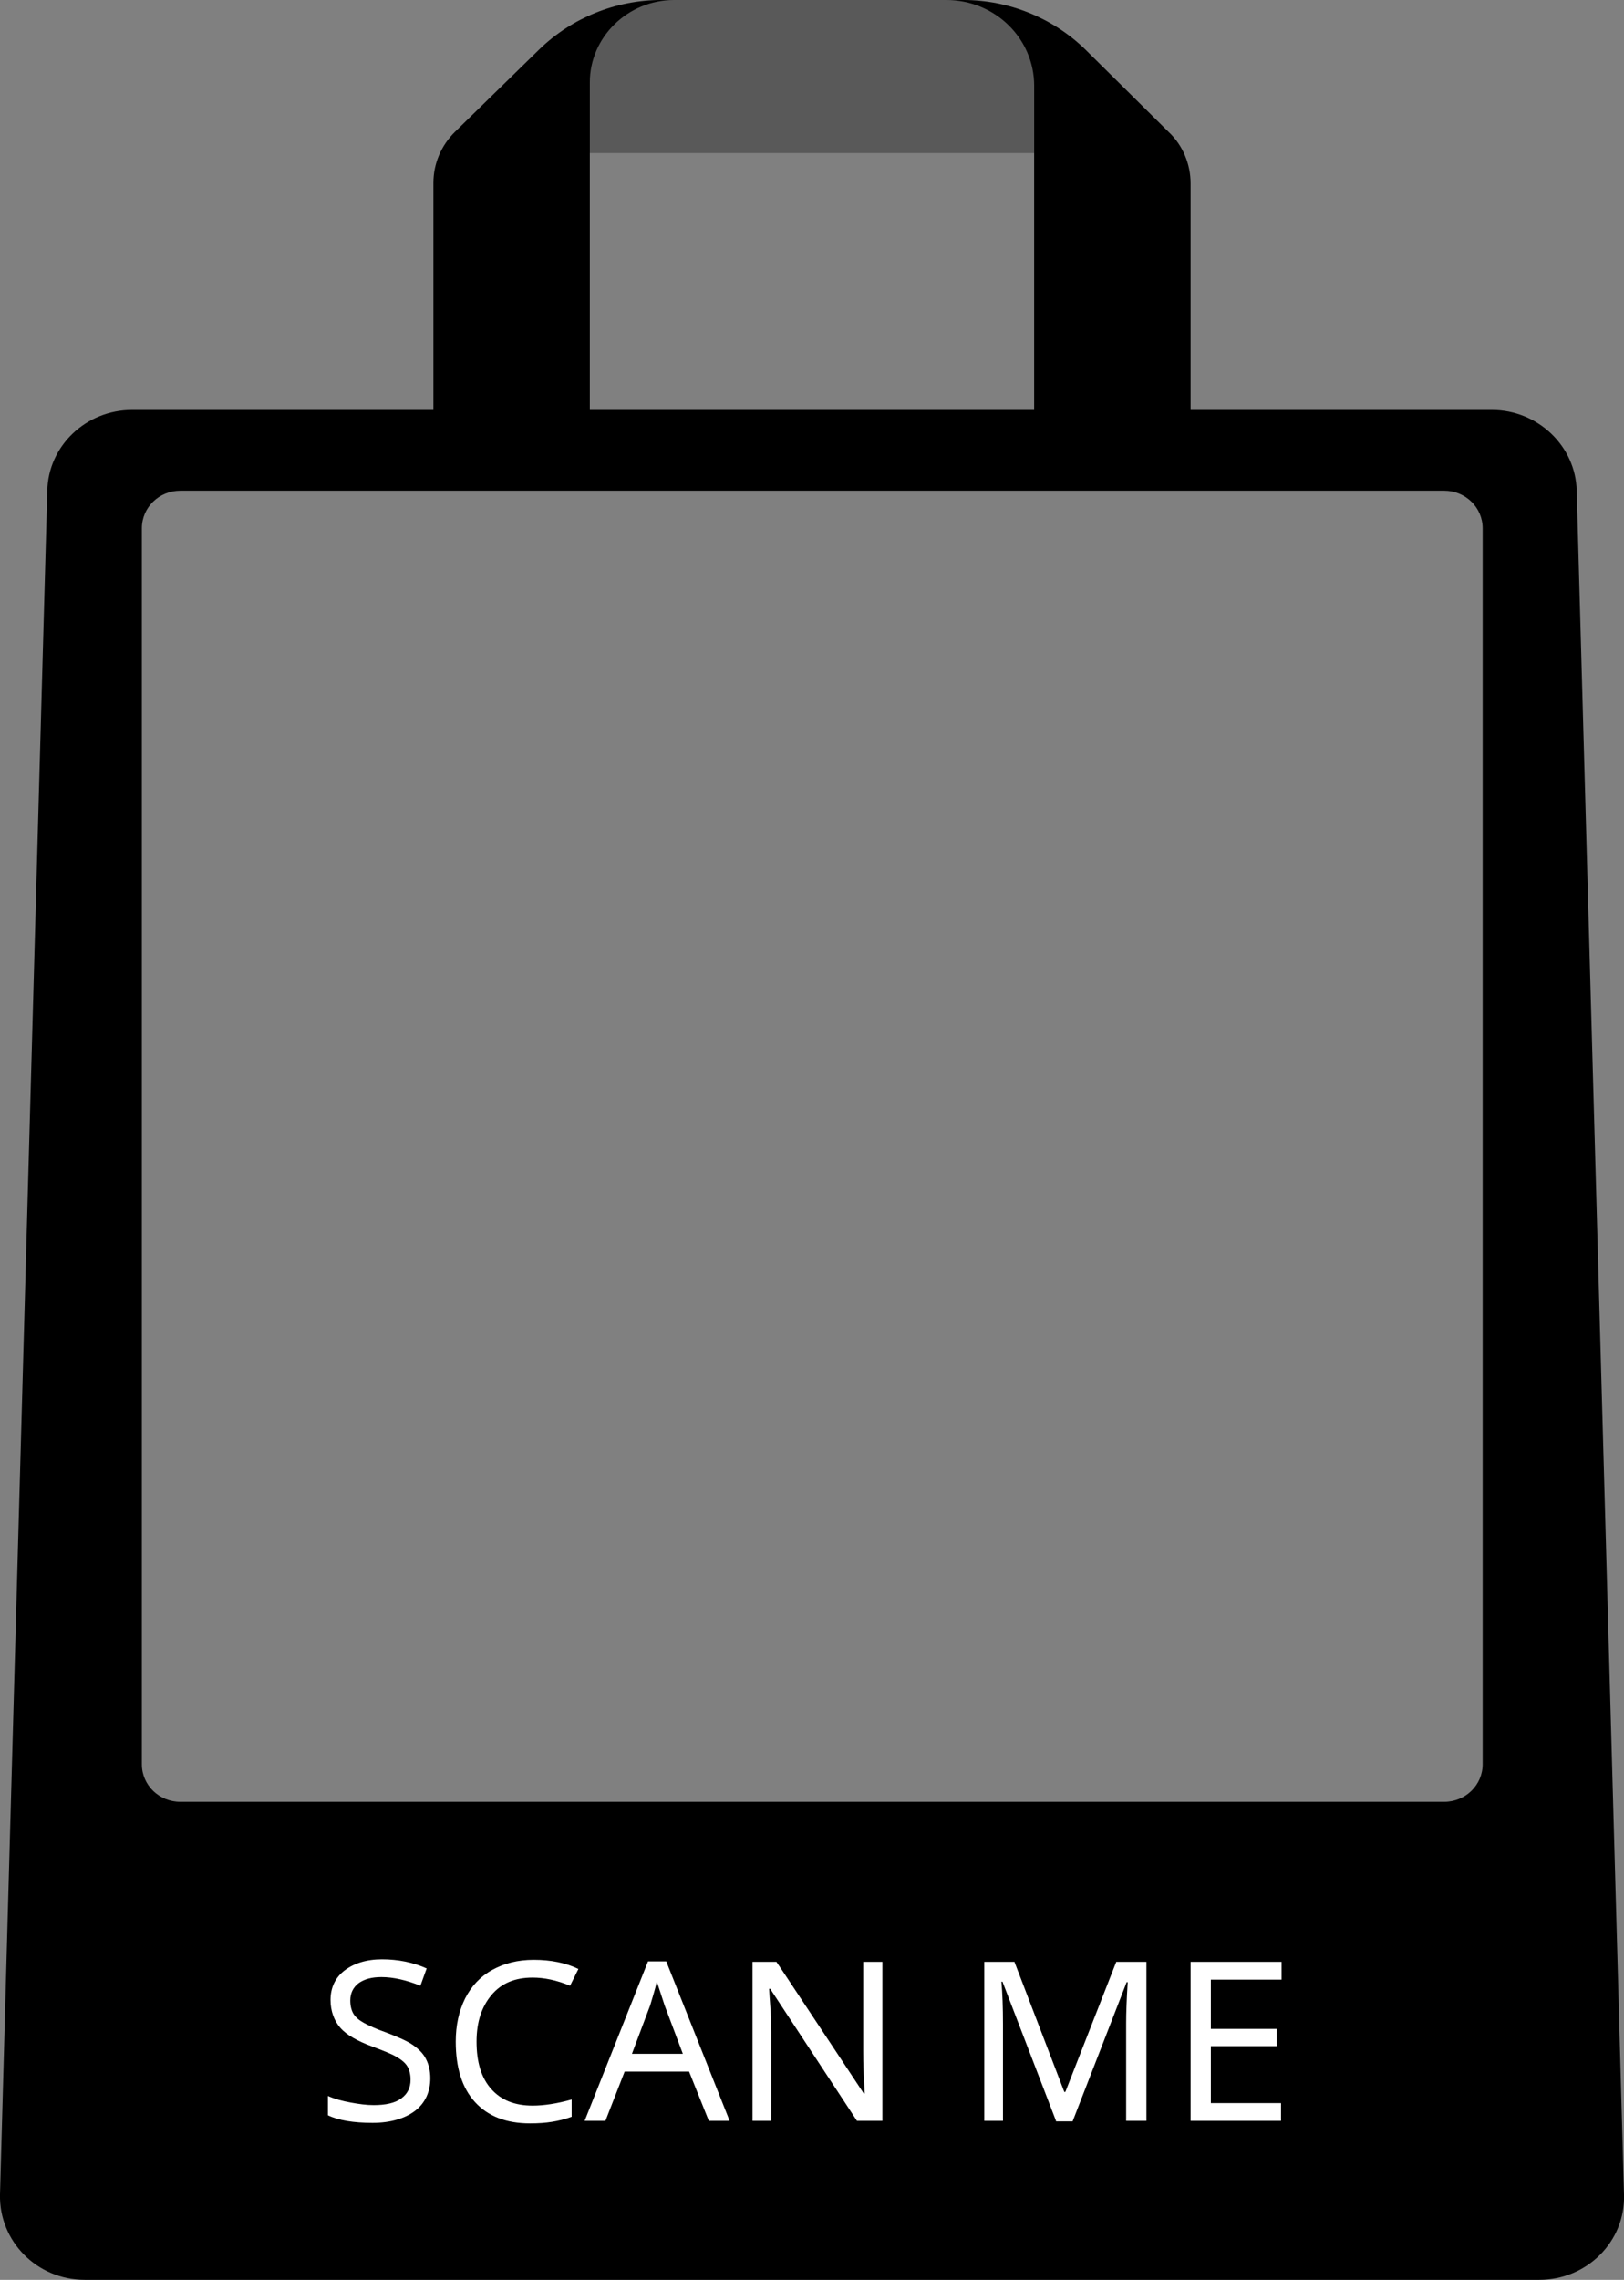 <svg width="57" height="80" viewBox="0 0 57 80" fill="none" xmlns="http://www.w3.org/2000/svg">
<rect x="0" y="0" width="57" height="80" fill="#808080" stroke="none"/>
<path d="M55.34 17.219C55.304 15.651 53.972 14.385 52.367 14.385H41.788V6.435C41.788 5.758 41.514 5.098 41.022 4.635L38.067 1.711C36.936 0.624 35.404 0 33.817 0H23.201C21.614 0 20.082 0.624 18.951 1.711L15.978 4.617C15.486 5.098 15.212 5.74 15.212 6.417V14.385H4.633C3.028 14.385 1.696 15.633 1.66 17.219L-0 77.005C-0.037 78.645 1.295 80 2.973 80H54.027C55.705 80 57.055 78.645 57 77.005L55.34 17.219ZM20.702 5.365H36.297V14.385H20.702V5.365ZM52.039 61.907C52.039 62.638 51.437 63.226 50.689 63.226H6.329C5.581 63.226 4.979 62.638 4.979 61.907V18.538C4.979 17.808 5.581 17.219 6.329 17.219H50.689C51.437 17.219 52.039 17.808 52.039 18.538V61.907Z" fill="black"/>
<path opacity="0.35" d="M36.298 5.365V3.012C36.298 1.355 34.93 0 33.215 0H23.657C22.034 0 20.702 1.301 20.702 2.888V5.365H36.298Z" fill="white"/>
<path d="M15.103 72.923C15.103 73.405 14.92 73.797 14.574 74.064C14.227 74.332 13.716 74.492 13.078 74.492C12.403 74.492 11.874 74.403 11.509 74.225V73.547C11.747 73.654 12.02 73.726 12.312 73.779C12.604 73.832 12.859 73.868 13.115 73.868C13.534 73.868 13.862 73.797 14.081 73.636C14.3 73.476 14.41 73.262 14.41 72.977C14.41 72.799 14.373 72.638 14.3 72.513C14.227 72.389 14.1 72.282 13.917 72.175C13.735 72.068 13.461 71.961 13.078 71.818C12.549 71.622 12.166 71.408 11.947 71.159C11.728 70.909 11.601 70.57 11.601 70.178C11.601 69.751 11.765 69.394 12.093 69.144C12.421 68.895 12.859 68.752 13.406 68.752C13.972 68.752 14.501 68.859 14.975 69.073L14.756 69.679C14.264 69.483 13.808 69.376 13.388 69.376C13.042 69.376 12.786 69.448 12.586 69.59C12.403 69.733 12.294 69.929 12.294 70.196C12.294 70.374 12.33 70.535 12.403 70.66C12.476 70.784 12.604 70.891 12.768 70.981C12.932 71.07 13.188 71.194 13.552 71.319C13.972 71.48 14.3 71.622 14.501 71.765C14.701 71.907 14.866 72.068 14.957 72.264C15.048 72.442 15.103 72.674 15.103 72.923ZM18.696 69.394C18.076 69.394 17.602 69.59 17.255 70C16.909 70.41 16.726 70.945 16.726 71.64C16.726 72.353 16.89 72.906 17.237 73.298C17.583 73.69 18.058 73.886 18.696 73.886C19.097 73.886 19.553 73.815 20.064 73.672V74.278C19.827 74.367 19.59 74.421 19.371 74.456C19.152 74.492 18.897 74.51 18.605 74.51C17.766 74.51 17.127 74.26 16.671 73.761C16.215 73.262 15.996 72.549 15.996 71.64C15.996 71.07 16.106 70.57 16.325 70.125C16.544 69.697 16.854 69.358 17.273 69.127C17.693 68.895 18.167 68.77 18.733 68.77C19.334 68.77 19.863 68.877 20.301 69.091L20.009 69.679C19.535 69.483 19.097 69.394 18.696 69.394ZM24.879 74.421L24.186 72.692H21.924L21.25 74.421H20.52L22.745 68.824H23.384L25.609 74.421H24.879ZM23.967 72.068L23.329 70.374L23.055 69.537C22.982 69.84 22.891 70.125 22.818 70.374L22.18 72.068H23.967ZM30.917 74.421H30.078L27.032 69.786H26.995L27.013 70.089C27.05 70.553 27.068 70.945 27.068 71.301V74.421H26.412V68.841H27.251L27.433 69.109L29.312 71.943L30.315 73.458H30.351C30.351 73.405 30.333 73.173 30.315 72.799C30.297 72.424 30.297 72.157 30.297 71.979V68.841H30.971V74.421H30.917ZM37.064 74.421L35.185 69.537H35.148C35.185 69.947 35.203 70.446 35.203 71.034V74.421H34.547V68.841H35.605L37.355 73.405H37.392L39.179 68.841H40.237V74.421H39.526V70.998C39.526 70.624 39.544 70.125 39.581 69.555H39.544L37.647 74.439H37.064V74.421ZM44.98 74.421H41.788V68.841H44.98V69.465H42.499V71.194H44.816V71.8H42.499V73.797H44.962V74.421H44.98Z" fill="white"/>
</svg>
